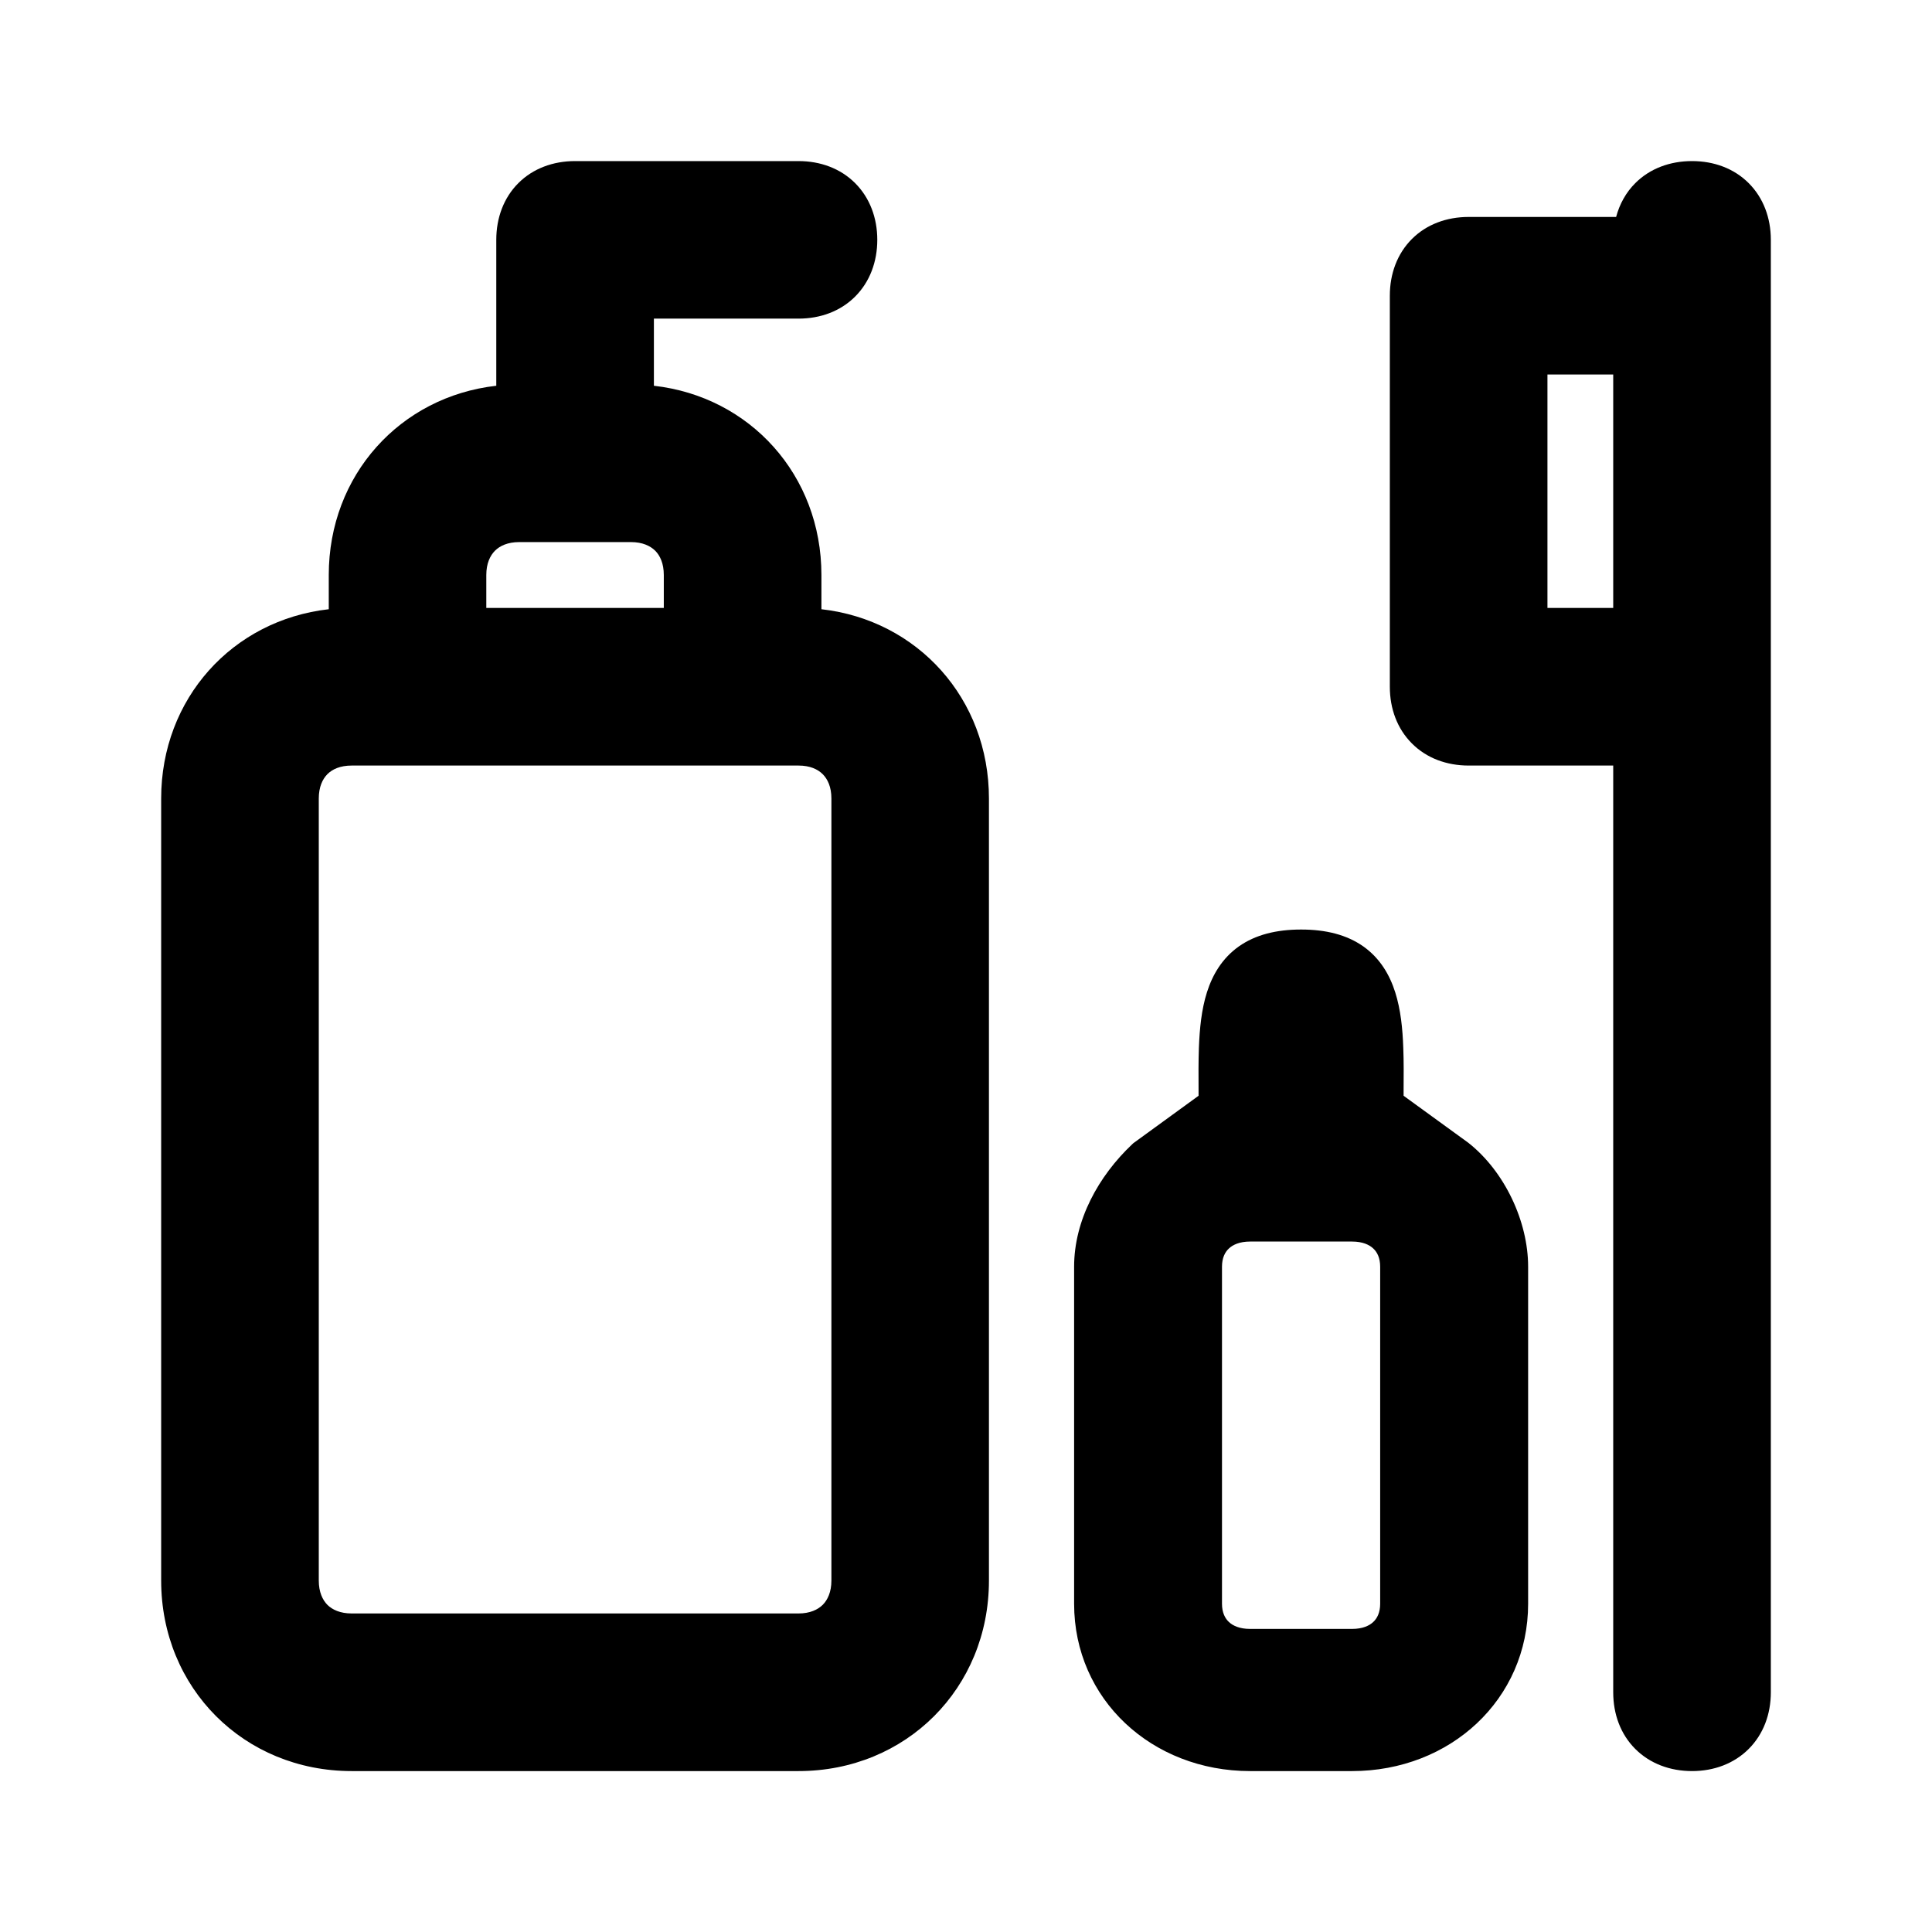 <svg width="24" height="24" viewBox="0 0 24 24" fill="none" xmlns="http://www.w3.org/2000/svg">
<path fill-rule="evenodd" clip-rule="evenodd" d="M7.144 2.001C6.871 2.001 6.621 2.093 6.439 2.275C6.257 2.457 6.165 2.707 6.165 2.979V4.792C4.97 4.927 4.084 5.903 4.084 7.143V7.568C2.888 7.703 2.002 8.679 2.002 9.919V19.634C2.002 20.971 3.032 22.001 4.369 22.001H9.919C11.256 22.001 12.285 20.971 12.285 19.634V9.919C12.285 8.679 11.399 7.703 10.204 7.568V7.143C10.204 5.903 9.318 4.927 8.123 4.792V3.958H9.919C10.192 3.958 10.441 3.866 10.623 3.684C10.805 3.502 10.898 3.252 10.898 2.979C10.898 2.707 10.805 2.457 10.623 2.275C10.441 2.093 10.192 2.001 9.919 2.001H7.144ZM6.041 7.143C6.041 7 6.088 6.902 6.149 6.841C6.209 6.781 6.307 6.734 6.45 6.734H7.838C7.981 6.734 8.078 6.781 8.139 6.841C8.2 6.902 8.246 7 8.246 7.143V7.552H6.041V7.143ZM3.96 9.919C3.96 9.775 4.007 9.678 4.067 9.617C4.128 9.556 4.225 9.51 4.369 9.51H9.919C10.062 9.51 10.159 9.556 10.22 9.617C10.281 9.678 10.328 9.775 10.328 9.919V19.634C10.328 19.777 10.281 19.875 10.22 19.936C10.159 19.996 10.062 20.043 9.919 20.043H4.369C4.225 20.043 4.128 19.996 4.067 19.936C4.007 19.875 3.96 19.777 3.96 19.634V9.919ZM16.163 11.547C15.854 11.547 15.595 11.612 15.389 11.757C15.182 11.904 15.062 12.109 14.993 12.327C14.925 12.541 14.902 12.78 14.893 13.017C14.887 13.185 14.888 13.367 14.889 13.547L14.889 13.612L14.079 14.201L14.066 14.213C13.645 14.61 13.343 15.159 13.343 15.736V19.922C13.343 21.111 14.31 22.001 15.529 22.001H16.796C18.015 22.001 18.983 21.111 18.983 19.922V15.736C18.983 15.173 18.691 14.551 18.24 14.196L17.436 13.612L17.436 13.547V13.547V13.547V13.547C17.437 13.367 17.439 13.185 17.432 13.017C17.424 12.78 17.4 12.541 17.332 12.327C17.263 12.109 17.143 11.904 16.936 11.757C16.73 11.612 16.471 11.547 16.163 11.547ZM15.18 15.736C15.18 15.626 15.217 15.555 15.265 15.51C15.314 15.463 15.399 15.423 15.529 15.423H16.796C16.927 15.423 17.011 15.463 17.06 15.51C17.108 15.555 17.145 15.626 17.145 15.736V19.922C17.145 20.031 17.108 20.103 17.06 20.148C17.011 20.195 16.927 20.235 16.796 20.235H15.529C15.399 20.235 15.314 20.195 15.265 20.148C15.217 20.103 15.18 20.031 15.18 19.922V15.736ZM21.019 2.001C20.746 2.001 20.496 2.093 20.314 2.275C20.198 2.391 20.119 2.535 20.076 2.695H18.244C17.971 2.695 17.721 2.787 17.539 2.969C17.357 3.151 17.265 3.401 17.265 3.673V8.531C17.265 8.804 17.357 9.053 17.539 9.235C17.721 9.418 17.971 9.51 18.244 9.51H20.04V21.022C20.04 21.295 20.132 21.544 20.314 21.726C20.496 21.908 20.746 22.001 21.019 22.001C21.292 22.001 21.541 21.908 21.723 21.726C21.905 21.544 21.998 21.295 21.998 21.022V2.979C21.998 2.707 21.905 2.457 21.723 2.275C21.541 2.093 21.292 2.001 21.019 2.001ZM19.223 7.552V4.652H20.04V7.552H19.223Z" fill="black"/>
</svg>

